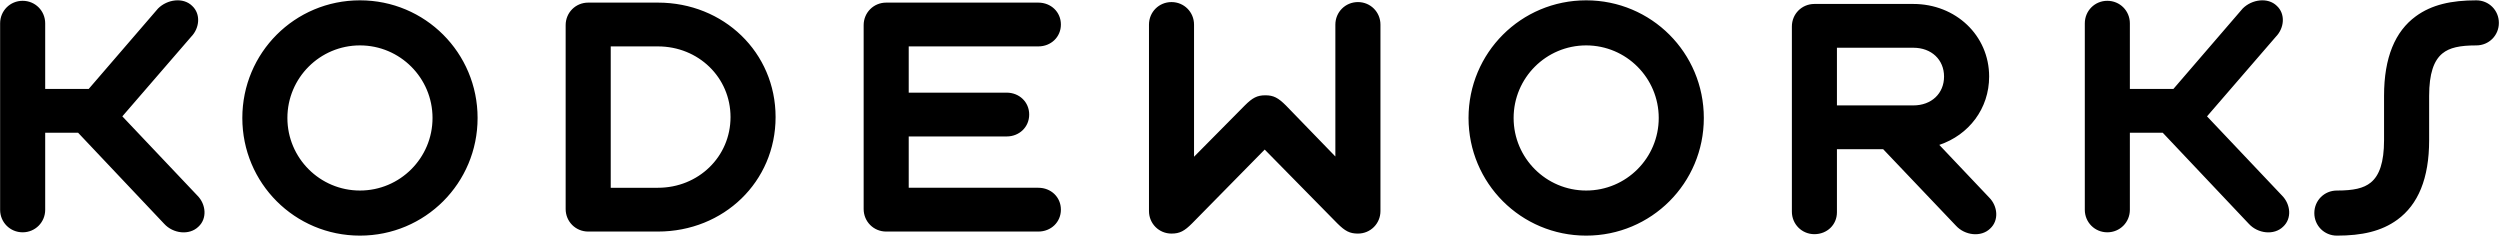 <?xml version="1.0" encoding="UTF-8"?>
<svg viewBox="0 0 1374 130" version="1.1" xmlns="http://www.w3.org/2000/svg" xmlns:xlink="http://www.w3.org/1999/xlink">
    <path d="M67.233,63.948 L108.516,107.53 C113.19,112.226 113.989,120.07 109.059,124.586 C104.059,129.477 95.123,128.389 90.232,123.004 L42.93,72.963 L24.837,72.963 L24.837,115.301 C24.837,122.19 19.344,127.676 12.446,127.676 C5.55,127.676 0.065,122.19 0.065,115.301 L0.065,12.843 C0.065,5.935 5.544,0.444 12.446,0.444 C19.349,0.444 24.837,5.935 24.837,12.843 L24.837,48.892 L48.743,48.892 L86.87,4.661 C91.915,-0.371 100.668,-1.599 105.572,3.201 C110.466,7.68 109.71,15.464 105.049,20.212 L67.233,63.948 Z M197.831,0.181 C233.657,0.181 262.483,29.015 262.483,64.839 C262.483,100.665 233.658,129.497 197.831,129.497 C162.007,129.497 133.182,100.664 133.182,64.839 C133.182,29.015 162.008,0.181 197.831,0.181 Z M197.831,104.717 C219.854,104.717 237.718,86.858 237.718,64.839 C237.718,42.818 219.852,24.952 197.831,24.952 C175.812,24.952 157.953,42.816 157.953,64.839 C157.953,86.86 175.81,104.717 197.831,104.717 Z M361.604,1.437 C397.753,1.437 426.263,28.821 426.263,64.347 C426.263,99.873 397.752,127.26 361.604,127.26 L323.273,127.26 C316.362,127.26 310.882,121.785 310.882,114.87 L310.882,13.827 C310.882,6.914 316.363,1.437 323.273,1.437 L361.604,1.437 Z M361.604,25.502 L335.657,25.502 L335.657,103.198 L361.604,103.198 C383.856,103.198 401.497,86.139 401.497,64.347 C401.497,42.554 383.859,25.502 361.604,25.502 Z M570.68,25.501 L499.435,25.501 L499.435,50.919 L553.271,50.919 C560.2,50.919 565.643,56.063 565.643,62.952 C565.643,69.848 560.202,74.994 553.271,74.994 L499.435,74.994 L499.435,103.197 L570.68,103.197 C577.619,103.197 583.07,108.33 583.07,115.214 C583.07,122.111 577.621,127.262 570.68,127.262 L487.045,127.262 C480.14,127.262 474.664,121.786 474.664,114.872 L474.664,13.829 C474.664,6.914 480.14,1.439 487.045,1.439 L570.68,1.439 C577.617,1.439 583.07,6.592 583.07,13.477 C583.07,20.351 577.614,25.501 570.68,25.501 Z M706.783,58.013 L733.916,86.008 L733.916,13.54 C733.916,6.636 739.421,1.14 746.321,1.14 C753.222,1.14 758.696,6.633 758.696,13.54 L758.696,116.001 C758.696,122.89 753.218,128.376 746.321,128.376 C741.816,128.376 739.244,127.008 734.996,122.775 L695.08,82.199 L655.186,122.749 C650.954,126.997 648.365,128.376 643.86,128.376 C636.953,128.376 631.479,122.894 631.479,116.001 L631.479,13.54 C631.479,6.629 636.948,1.14 643.86,1.14 C650.761,1.14 656.241,6.634 656.241,13.54 L656.241,86.145 L684.12,57.985 C688.349,53.751 690.937,52.375 695.438,52.375 C699.934,52.375 702.503,53.743 706.783,58.013 Z M807.105,64.839 C807.105,29.014 835.932,0.181 871.763,0.181 C907.584,0.181 936.421,29.019 936.421,64.839 C936.421,100.661 907.585,129.497 871.763,129.497 C835.931,129.497 807.105,100.666 807.105,64.839 Z M871.763,104.717 C893.774,104.717 911.641,86.854 911.641,64.839 C911.641,42.822 893.772,24.952 871.763,24.952 C849.744,24.952 831.885,42.816 831.885,64.839 C831.885,86.86 849.742,104.717 871.763,104.717 Z M1093.231,42.077 C1093.231,59.692 1082.119,74.155 1065.833,79.635 L1093.247,108.553 C1097.932,113.231 1098.737,121.085 1093.811,125.604 C1088.829,130.499 1079.88,129.411 1074.978,124.033 L1034.992,82.001 L1009.579,82.001 L1009.579,116.668 C1009.579,123.567 1004.135,128.7 997.188,128.7 C990.292,128.7 984.817,123.215 984.817,116.326 L984.817,14.564 C984.817,7.652 990.285,2.174 997.188,2.174 L1051.562,2.174 C1074.8,2.174 1093.231,19.423 1093.231,42.077 Z M1051.562,26.239 L1009.579,26.239 L1009.579,57.933 L1051.562,57.933 C1061.596,57.933 1068.451,51.325 1068.451,42.077 C1068.451,32.843 1061.595,26.239 1051.562,26.239 Z M1250.787,20.213 L1212.979,63.948 L1254.214,107.497 C1258.932,112.253 1259.717,120.075 1254.806,124.585 C1249.808,129.475 1240.879,128.39 1235.96,123.013 L1188.65,72.963 L1170.575,72.963 L1170.575,115.301 C1170.575,122.195 1165.092,127.676 1158.182,127.676 C1151.288,127.676 1145.81,122.19 1145.81,115.301 L1145.81,12.843 C1145.81,5.935 1151.283,0.444 1158.182,0.444 C1165.098,0.444 1170.575,5.93 1170.575,12.843 L1170.575,48.891 L1194.496,48.891 L1232.599,4.667 C1237.627,-0.37 1246.411,-1.6 1251.317,3.2 C1256.212,7.681 1255.453,15.467 1250.787,20.213 Z M1310.275,52.655 C1310.275,31.521 1316.379,17.257 1327.722,8.958 C1336.484,2.548 1347.294,0.182 1360.987,0.182 C1367.903,0.182 1373.377,5.662 1373.377,12.581 C1373.377,19.485 1367.9,24.956 1360.987,24.956 C1351.898,24.956 1346.292,26.163 1342.361,29.363 C1337.613,33.228 1335.055,40.492 1335.055,52.655 L1335.055,77.047 C1335.055,98.18 1328.95,112.441 1317.606,120.735 C1308.844,127.14 1298.04,129.501 1284.343,129.501 C1277.423,129.501 1271.952,124.03 1271.952,117.111 C1271.952,110.194 1277.424,104.721 1284.343,104.721 C1293.439,104.721 1299.04,103.518 1302.969,100.324 C1307.717,96.465 1310.275,89.207 1310.275,77.047 L1310.275,52.655 Z" fill="#000000" fill-rule="nonzero"/>
</svg>